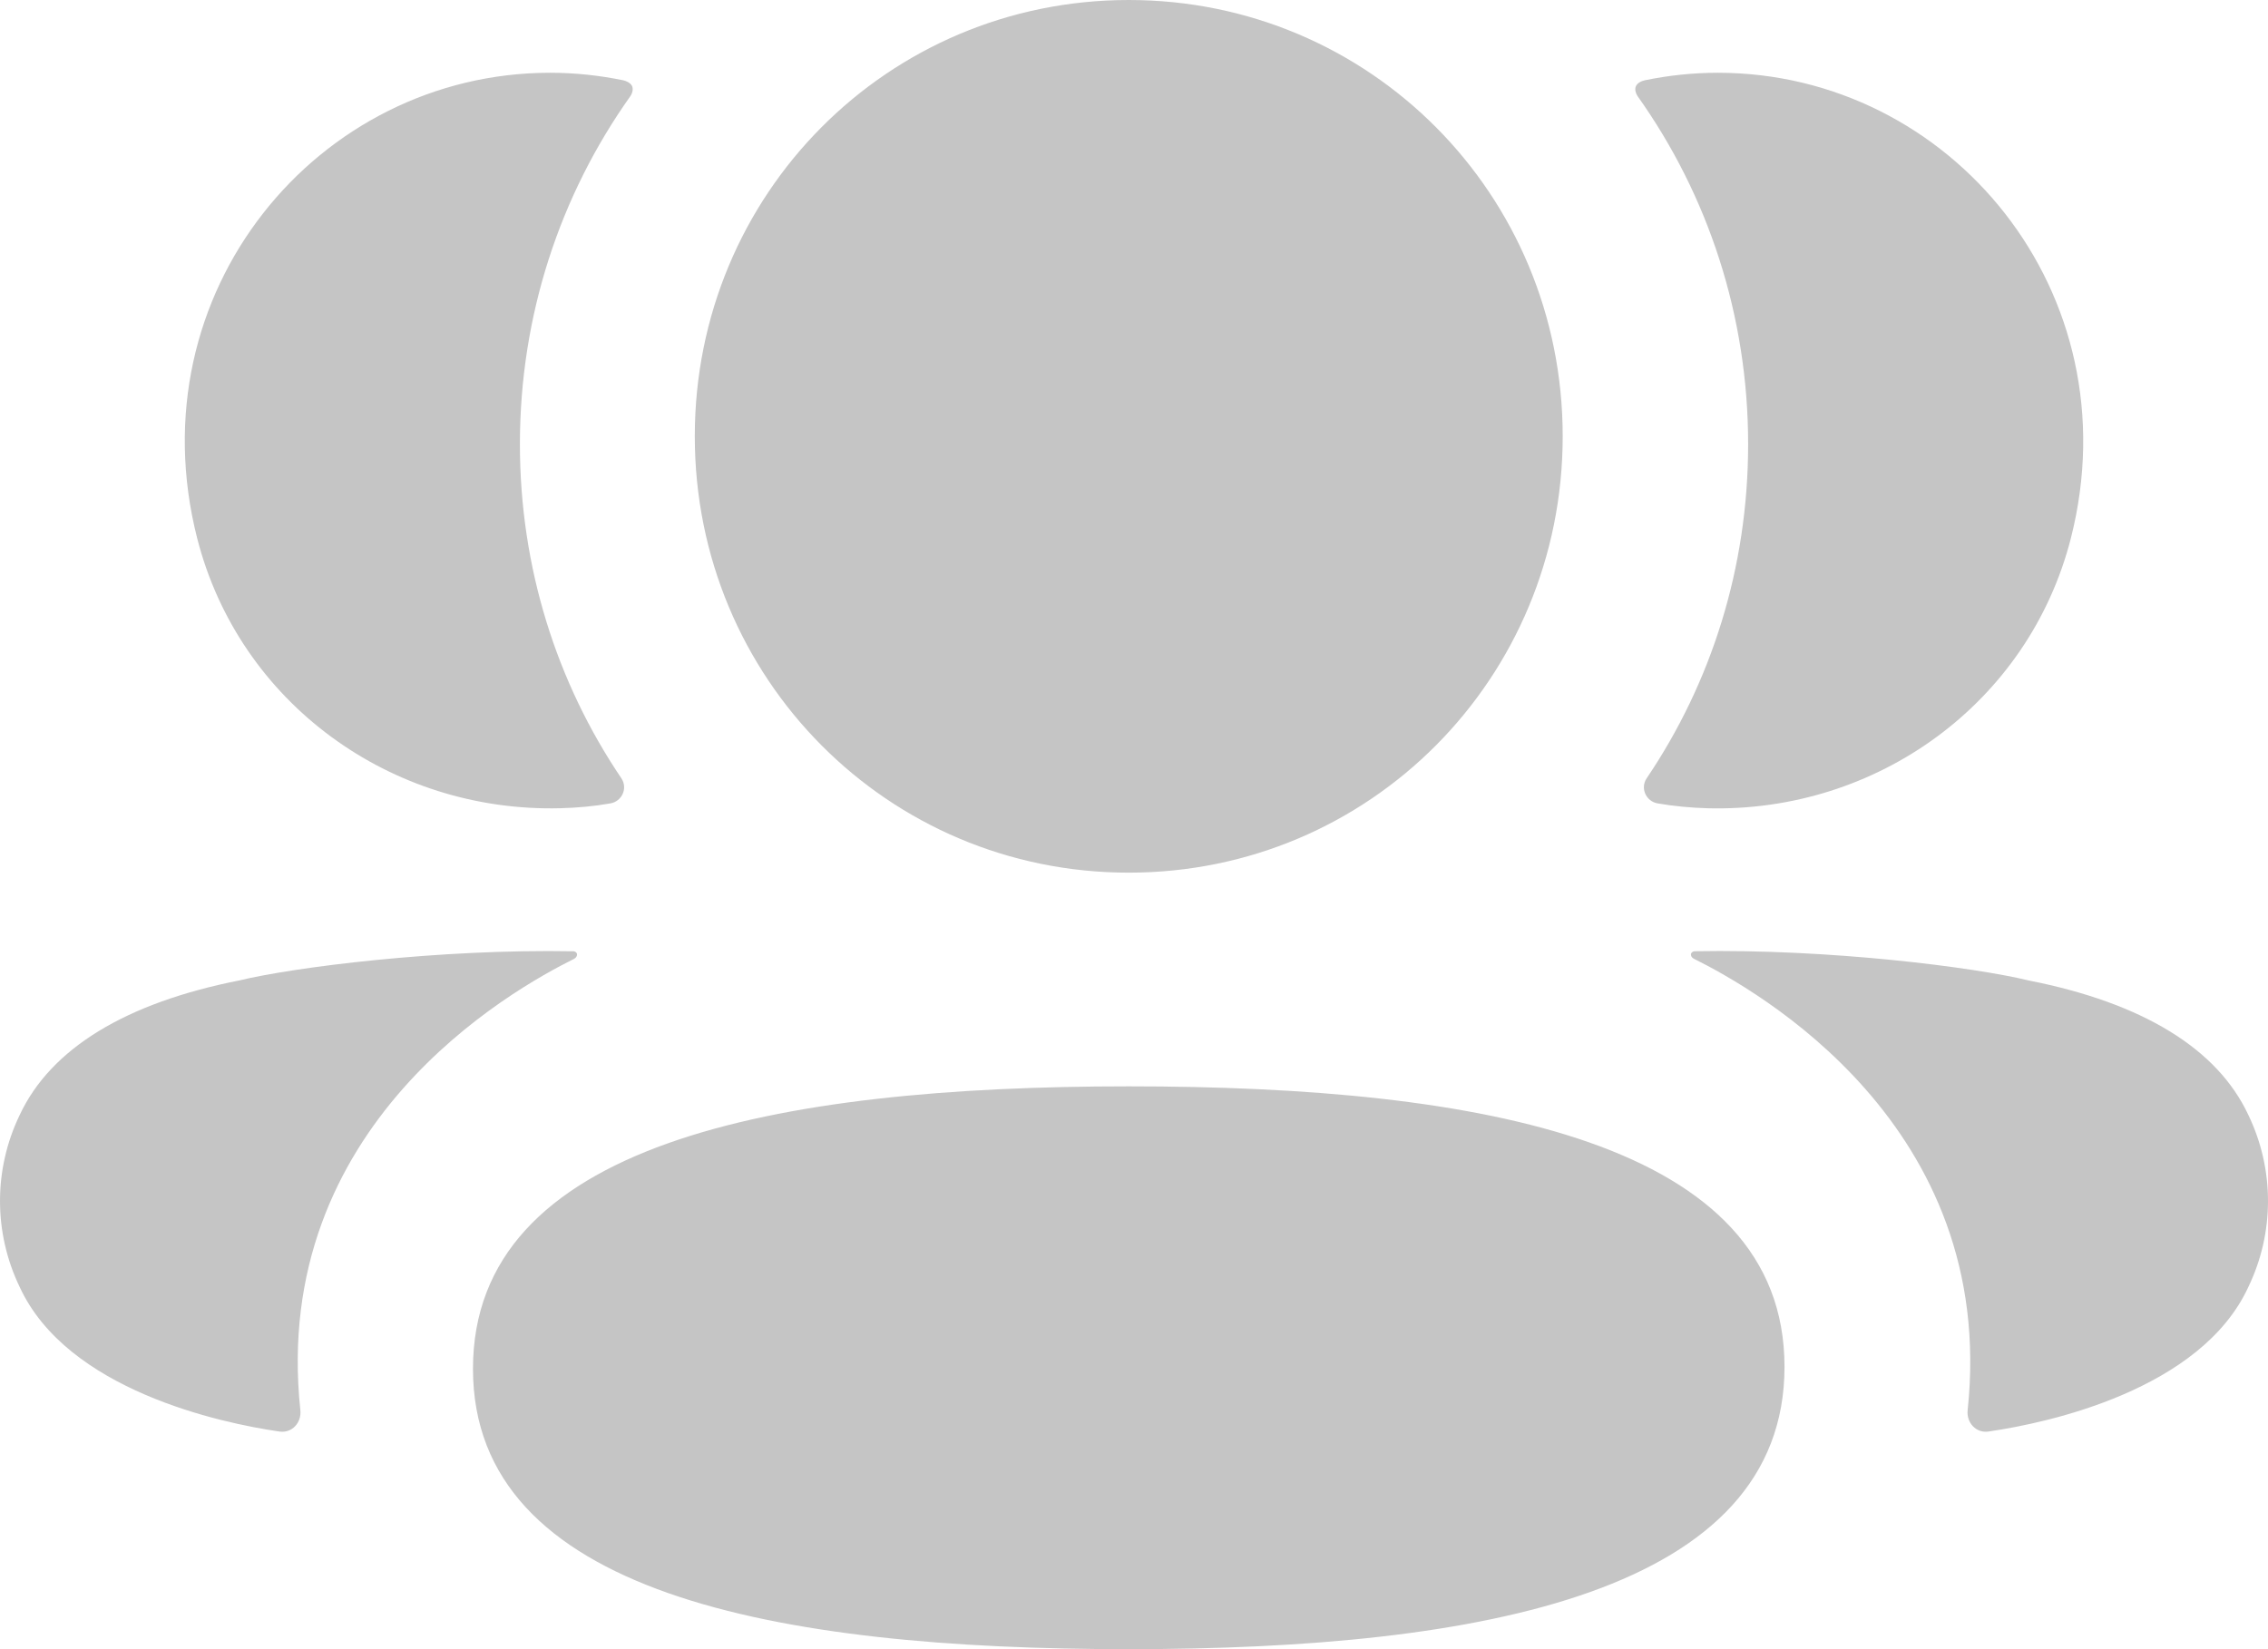 <svg width="55" height="40" viewBox="0 0 55 40" fill="none" xmlns="http://www.w3.org/2000/svg">
<path fill-rule="evenodd" clip-rule="evenodd" d="M37.896 10.582C37.896 16.456 33.213 21.166 27.373 21.166C21.532 21.166 16.849 16.456 16.849 10.582C16.849 4.706 21.532 0 27.373 0C33.213 0 37.896 4.706 37.896 10.582ZM27.372 40C18.795 40 11.47 38.64 11.47 33.2C11.47 27.759 18.748 26.349 27.372 26.349C35.95 26.349 43.275 27.709 43.275 33.151C43.275 38.59 35.998 40 27.372 40ZM42.393 10.773C42.393 13.768 41.5 16.557 39.933 18.876C39.771 19.115 39.915 19.437 40.199 19.486C40.591 19.554 40.996 19.592 41.408 19.604C45.515 19.712 49.202 17.052 50.221 13.049C51.73 7.103 47.3 1.765 41.658 1.765C41.045 1.765 40.459 1.83 39.888 1.947C39.809 1.965 39.727 2.001 39.682 2.071C39.628 2.156 39.669 2.271 39.722 2.346C41.417 4.734 42.393 7.648 42.393 10.773ZM49.196 23.781C51.956 24.324 53.771 25.432 54.523 27.042C55.159 28.363 55.159 29.896 54.523 31.216C53.373 33.713 49.663 34.514 48.222 34.721C47.924 34.767 47.685 34.508 47.716 34.208C48.452 27.289 42.594 24.009 41.079 23.255C41.014 23.221 41 23.169 41.007 23.137C41.012 23.115 41.038 23.079 41.088 23.072C44.367 23.011 47.893 23.462 49.196 23.781ZM13.593 19.603C14.005 19.592 14.408 19.556 14.802 19.486C15.086 19.437 15.229 19.115 15.068 18.876C13.501 16.557 12.608 13.767 12.608 10.773C12.608 7.648 13.584 4.734 15.278 2.345C15.332 2.271 15.37 2.156 15.319 2.071C15.274 2.003 15.189 1.965 15.113 1.947C14.54 1.83 13.953 1.765 13.34 1.765C7.699 1.765 3.269 7.103 4.78 13.049C5.798 17.052 9.485 19.711 13.593 19.603ZM13.992 23.136C13.999 23.17 13.986 23.219 13.923 23.256C12.405 24.01 6.547 27.29 7.284 34.207C7.315 34.509 7.078 34.765 6.78 34.722C5.338 34.515 1.629 33.714 0.478 31.217C-0.159 29.895 -0.159 28.364 0.478 27.043C1.231 25.433 3.044 24.325 5.804 23.78C7.109 23.463 10.632 23.012 13.914 23.073C13.963 23.08 13.988 23.116 13.992 23.136Z" fill="#C5C5C5"/>
</svg>
